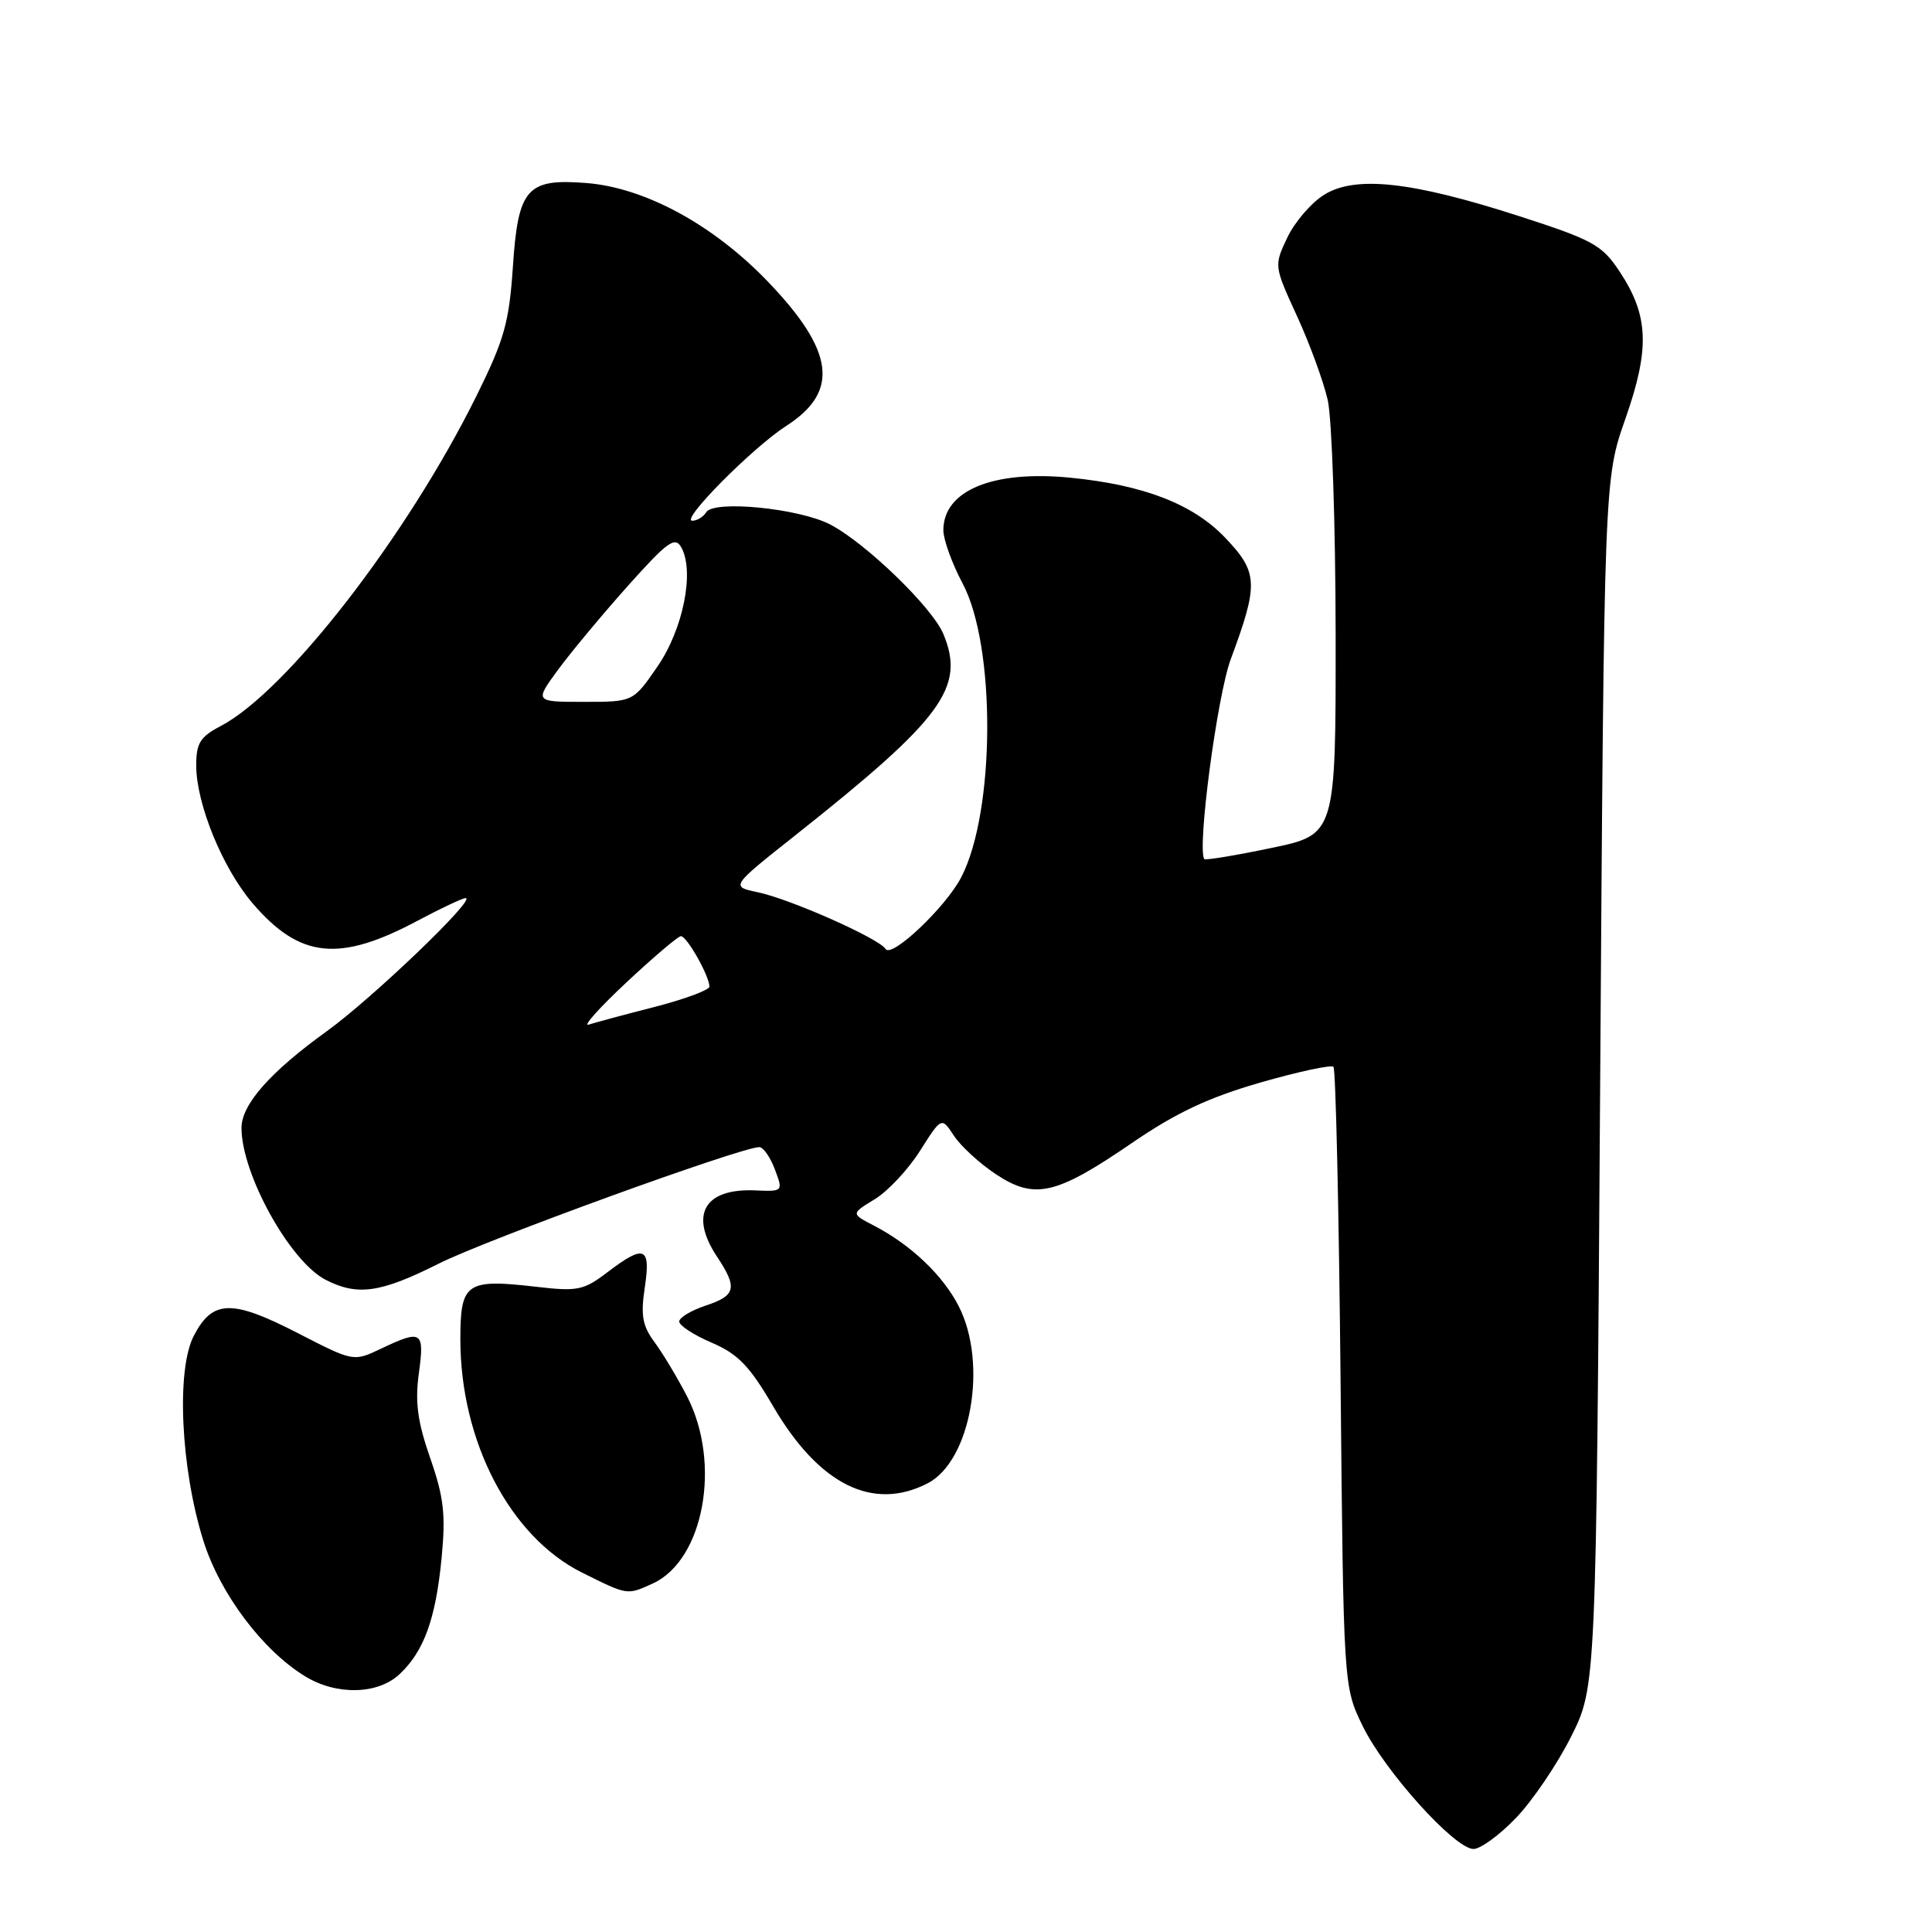 <?xml version="1.0" encoding="UTF-8" standalone="no"?>
<!DOCTYPE svg PUBLIC "-//W3C//DTD SVG 1.1//EN" "http://www.w3.org/Graphics/SVG/1.1/DTD/svg11.dtd" >
<svg xmlns="http://www.w3.org/2000/svg" xmlns:xlink="http://www.w3.org/1999/xlink" version="1.1" viewBox="0 0 256 256">
 <g >
 <path fill="currentColor"
d=" M 200.88 240.88 C 203.06 238.61 206.34 233.78 208.17 230.13 C 211.50 223.50 211.50 223.50 212.03 143.50 C 212.56 63.50 212.56 63.50 215.37 55.50 C 218.64 46.18 218.47 41.82 214.61 35.99 C 212.27 32.45 211.11 31.81 201.27 28.63 C 187.05 24.04 179.56 23.22 175.42 25.83 C 173.73 26.89 171.54 29.44 170.57 31.49 C 168.81 35.21 168.81 35.23 171.85 41.86 C 173.53 45.51 175.36 50.52 175.93 53.00 C 176.49 55.48 176.96 69.45 176.98 84.04 C 177.00 110.59 177.00 110.59 168.41 112.37 C 163.69 113.36 159.71 114.01 159.58 113.83 C 158.59 112.53 161.28 92.20 163.08 87.35 C 166.79 77.36 166.72 75.84 162.34 71.25 C 158.10 66.80 151.56 64.26 141.85 63.30 C 131.57 62.28 125.00 64.99 125.00 70.26 C 125.00 71.50 126.15 74.67 127.55 77.31 C 131.98 85.62 131.88 107.53 127.38 116.22 C 125.34 120.18 118.13 127.02 117.34 125.74 C 116.48 124.35 104.67 119.11 100.38 118.22 C 96.81 117.47 96.81 117.47 105.41 110.66 C 124.89 95.22 127.94 91.09 125.01 84.03 C 123.55 80.49 114.69 71.93 109.99 69.49 C 105.85 67.35 94.59 66.24 93.58 67.87 C 93.20 68.49 92.36 69.00 91.73 69.00 C 90.10 69.00 99.74 59.29 104.23 56.40 C 111.26 51.88 110.56 46.50 101.76 37.33 C 94.51 29.77 85.45 24.86 77.68 24.25 C 69.81 23.63 68.65 24.96 67.96 35.35 C 67.46 42.75 66.83 45.00 63.11 52.51 C 53.92 71.05 37.97 91.63 29.25 96.20 C 26.52 97.63 26.00 98.47 26.00 101.42 C 26.00 106.51 29.49 115.04 33.47 119.69 C 39.73 127.00 44.95 127.55 55.39 121.97 C 58.46 120.34 61.30 119.00 61.70 119.00 C 63.20 119.00 49.31 132.31 43.29 136.65 C 35.81 142.04 32.00 146.35 32.00 149.45 C 32.00 155.56 38.40 167.12 43.13 169.57 C 47.36 171.75 50.41 171.32 58.11 167.45 C 64.39 164.28 98.19 152.00 100.61 152.00 C 101.13 152.00 102.06 153.32 102.67 154.94 C 103.78 157.89 103.78 157.89 100.00 157.73 C 93.32 157.47 91.33 160.96 95.00 166.50 C 97.76 170.66 97.52 171.67 93.50 173.00 C 91.58 173.64 90.00 174.59 90.00 175.11 C 90.00 175.64 91.93 176.90 94.30 177.91 C 97.79 179.41 99.32 180.99 102.45 186.35 C 108.52 196.73 115.67 200.29 122.93 196.54 C 128.65 193.58 130.92 180.68 127.04 173.09 C 124.96 168.99 120.65 164.90 115.76 162.38 C 112.76 160.82 112.76 160.82 115.90 158.91 C 117.63 157.86 120.33 154.98 121.90 152.50 C 124.76 147.99 124.76 147.99 126.40 150.49 C 127.31 151.87 129.81 154.17 131.96 155.59 C 137.11 159.00 139.91 158.35 149.99 151.45 C 155.85 147.44 160.12 145.43 166.98 143.45 C 172.02 142.00 176.39 141.06 176.69 141.36 C 176.99 141.66 177.41 160.26 177.63 182.70 C 178.02 223.50 178.02 223.50 180.57 228.72 C 183.50 234.72 192.77 245.00 195.25 245.00 C 196.17 245.00 198.71 243.15 200.88 240.88 Z  M 52.92 221.86 C 56.17 218.83 57.73 214.54 58.51 206.48 C 59.07 200.70 58.82 198.42 57.01 193.22 C 55.32 188.37 54.98 185.80 55.50 181.97 C 56.27 176.37 55.90 176.13 50.46 178.72 C 46.84 180.44 46.84 180.44 39.47 176.65 C 30.71 172.14 28.17 172.21 25.68 177.00 C 23.34 181.50 23.94 194.50 26.93 204.10 C 29.12 211.13 34.78 218.68 40.46 222.14 C 44.60 224.66 50.04 224.54 52.92 221.86 Z  M 86.48 209.83 C 93.26 206.74 95.62 193.93 91.04 185.03 C 89.77 182.57 87.84 179.35 86.74 177.86 C 85.12 175.67 84.88 174.31 85.44 170.58 C 86.25 165.18 85.39 164.84 80.46 168.60 C 77.35 170.97 76.52 171.14 71.09 170.51 C 61.77 169.43 61.00 169.96 61.00 177.46 C 61.00 190.99 67.58 203.62 77.11 208.37 C 83.19 211.40 83.07 211.38 86.48 209.83 Z  M 83.00 130.18 C 86.58 126.83 89.83 124.07 90.22 124.05 C 90.99 124.00 94.00 129.32 94.00 130.73 C 94.00 131.18 90.74 132.39 86.75 133.42 C 82.76 134.44 78.83 135.50 78.00 135.77 C 77.17 136.04 79.42 133.53 83.00 130.18 Z  M 73.94 88.75 C 75.66 86.41 79.82 81.42 83.18 77.65 C 88.44 71.77 89.44 71.04 90.27 72.52 C 92.06 75.71 90.53 83.38 87.11 88.33 C 83.90 93.00 83.90 93.00 77.37 93.00 C 70.83 93.00 70.83 93.00 73.94 88.75 Z "/>
</g>
</svg>